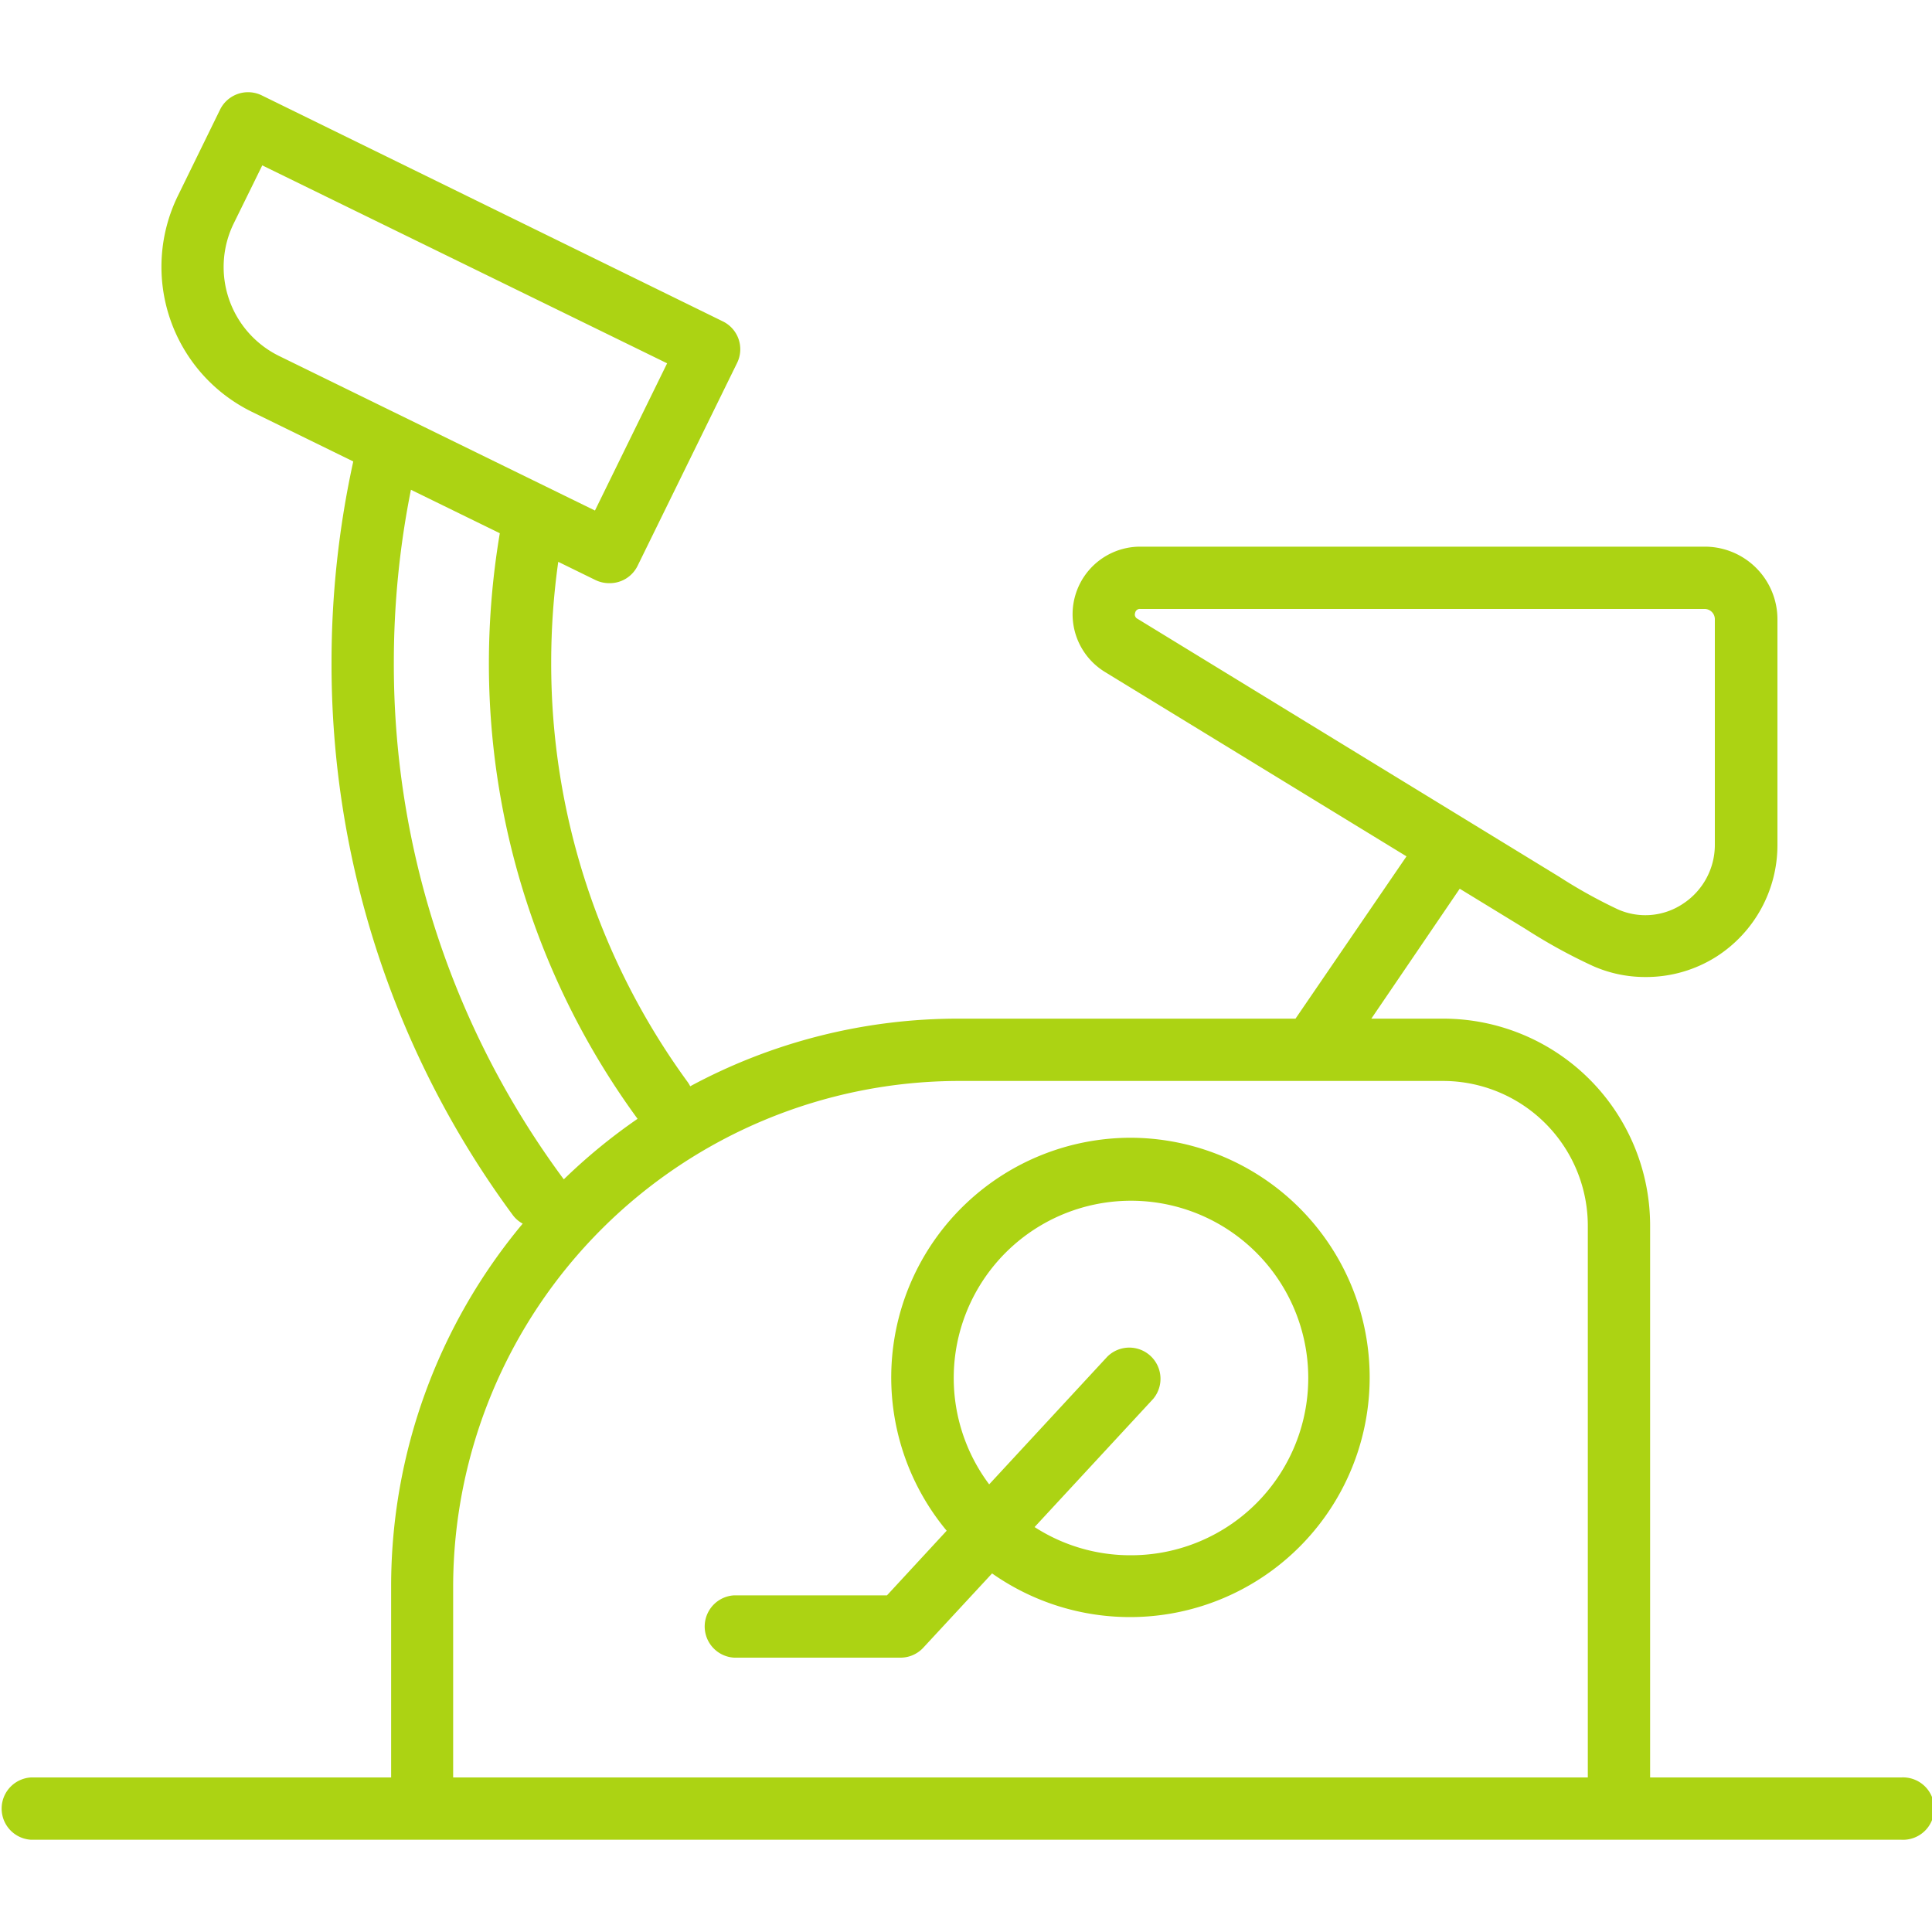 <svg id="Capa_1" data-name="Capa 1" xmlns="http://www.w3.org/2000/svg" viewBox="0 0 200 200"><defs><style>.cls-1{fill:#acd313;}</style></defs><title>iconos-final</title><path class="cls-1" d="M196.82,184h-26V126.86a21.43,21.43,0,0,0-21.41-21.41h-7.45L151.11,92l6.2,3.79.73.45A56.48,56.48,0,0,0,164.9,100a13.32,13.32,0,0,0,5.42,1.14A13.57,13.57,0,0,0,177.73,99,13.71,13.71,0,0,0,184,87.46V64.1a7.52,7.52,0,0,0-7.51-7.51h-58.4a7,7,0,0,0-3.66,13L145.6,88.65l-11.49,16.8H99.28a58.44,58.44,0,0,0-27.83,7,3.58,3.58,0,0,0-.25-.42,73.41,73.41,0,0,1-14.14-43.5,74.67,74.67,0,0,1,.73-10.37l3.86,1.89a3.27,3.27,0,0,0,1.42.32A3.21,3.21,0,0,0,66,58.58l10.3-21a3.21,3.21,0,0,0-1.47-4.31L27.09,9.87a3.23,3.23,0,0,0-4.31,1.48l-4.37,8.93a16.72,16.72,0,0,0,7.64,22.34l10.52,5.15a97,97,0,0,0-2.25,20.77,96,96,0,0,0,18.79,57.28,3.14,3.14,0,0,0,1,.85,58.54,58.54,0,0,0-13.62,37.59V184H3.22a3.23,3.23,0,0,0,0,6.45h193.6a3.23,3.23,0,1,0,0-6.45ZM117.51,63.44a.49.49,0,0,1,.54-.4h58.4a1.06,1.06,0,0,1,1.07,1.06V87.46a7.28,7.28,0,0,1-3.32,6.11,7,7,0,0,1-6.71.57,52.24,52.24,0,0,1-6.07-3.37L117.76,64.06A.49.49,0,0,1,117.51,63.44ZM24.2,23.12l2.95-6L69.06,37.61,61.59,52.85l-32.7-16A10.26,10.26,0,0,1,24.2,23.12ZM40.77,68.54A90.93,90.93,0,0,1,42.54,50.7l9.2,4.5a81.42,81.42,0,0,0-1.13,13.34A79.83,79.83,0,0,0,66,115.82a58.81,58.81,0,0,0-7.63,6.26L58.3,122A89.49,89.49,0,0,1,40.77,68.54ZM46.91,184V164.26A52.42,52.42,0,0,1,99.28,111.9h50.09a15,15,0,0,1,15,15V184Z"/><path class="cls-1" d="M117,117.78A24.81,24.81,0,0,0,98,158.46l-6.18,6.69H76a3.23,3.23,0,0,0,0,6.45H93.19a3.21,3.21,0,0,0,2.36-1l7.15-7.72A24.81,24.81,0,1,0,117,117.78ZM117,161a18.23,18.23,0,0,1-9.9-2.92l12.27-13.26a3.23,3.23,0,0,0-4.74-4.38L102.4,153.66A18.35,18.35,0,1,1,117,161Z"/></svg>